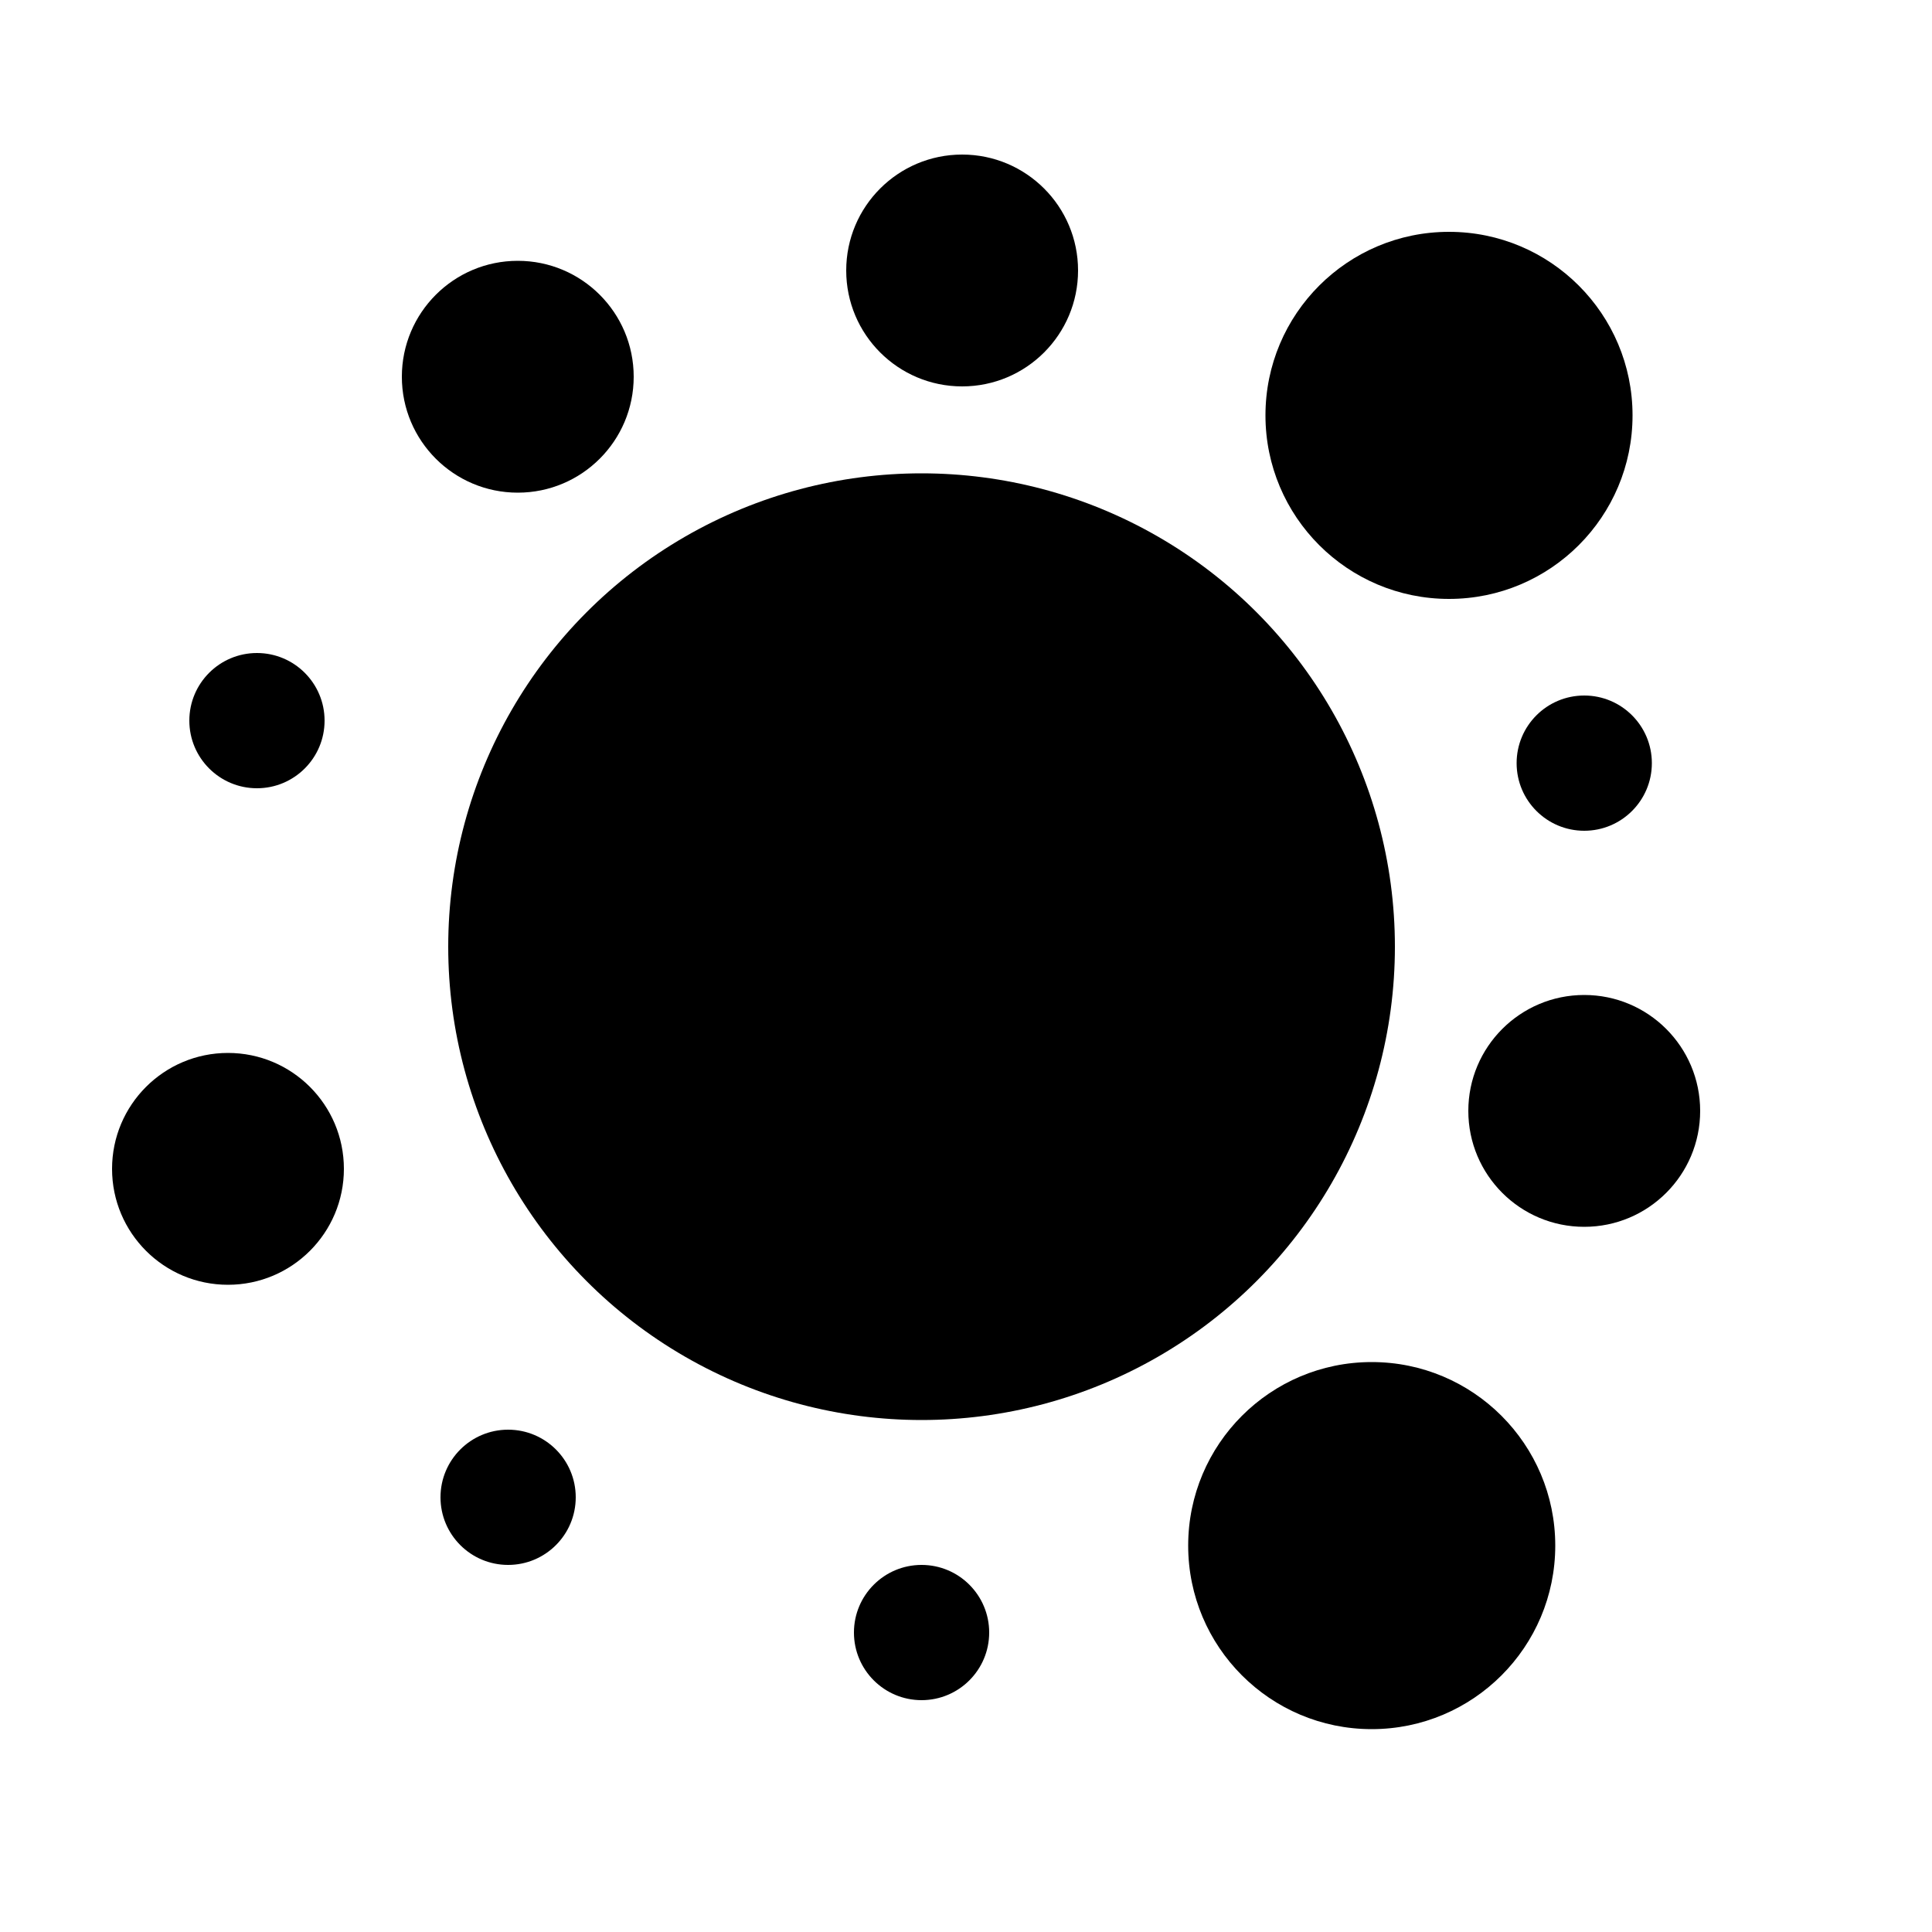 <svg xmlns="http://www.w3.org/2000/svg" xmlns:xlink="http://www.w3.org/1999/xlink" version="1.1" x="0px" y="0px" viewBox="0 0 100 100" enable-background="new 0 0 100 100" xml:space="preserve"><g><circle fill="#000000" cx="47.7" cy="49" r="24.5"></circle><circle fill="#000000" cx="75" cy="21.5" r="9.5"></circle><circle fill="#000000" cx="71" cy="80" r="9.5"></circle><circle fill="#000000" cx="11.8" cy="60.5" r="6"></circle><circle fill="#000000" cx="26.8" cy="19.5" r="6"></circle><circle fill="#000000" cx="82" cy="57.5" r="6"></circle><circle fill="#000000" cx="49.8" cy="14" r="6"></circle><circle fill="#000000" cx="26.3" cy="77.5" r="3.5"></circle><circle fill="#000000" cx="82" cy="39.5" r="3.5"></circle><circle fill="#000000" cx="47.7" cy="84.5" r="3.5"></circle><circle fill="#000000" cx="13.3" cy="37.3" r="3.5"></circle></g></svg>